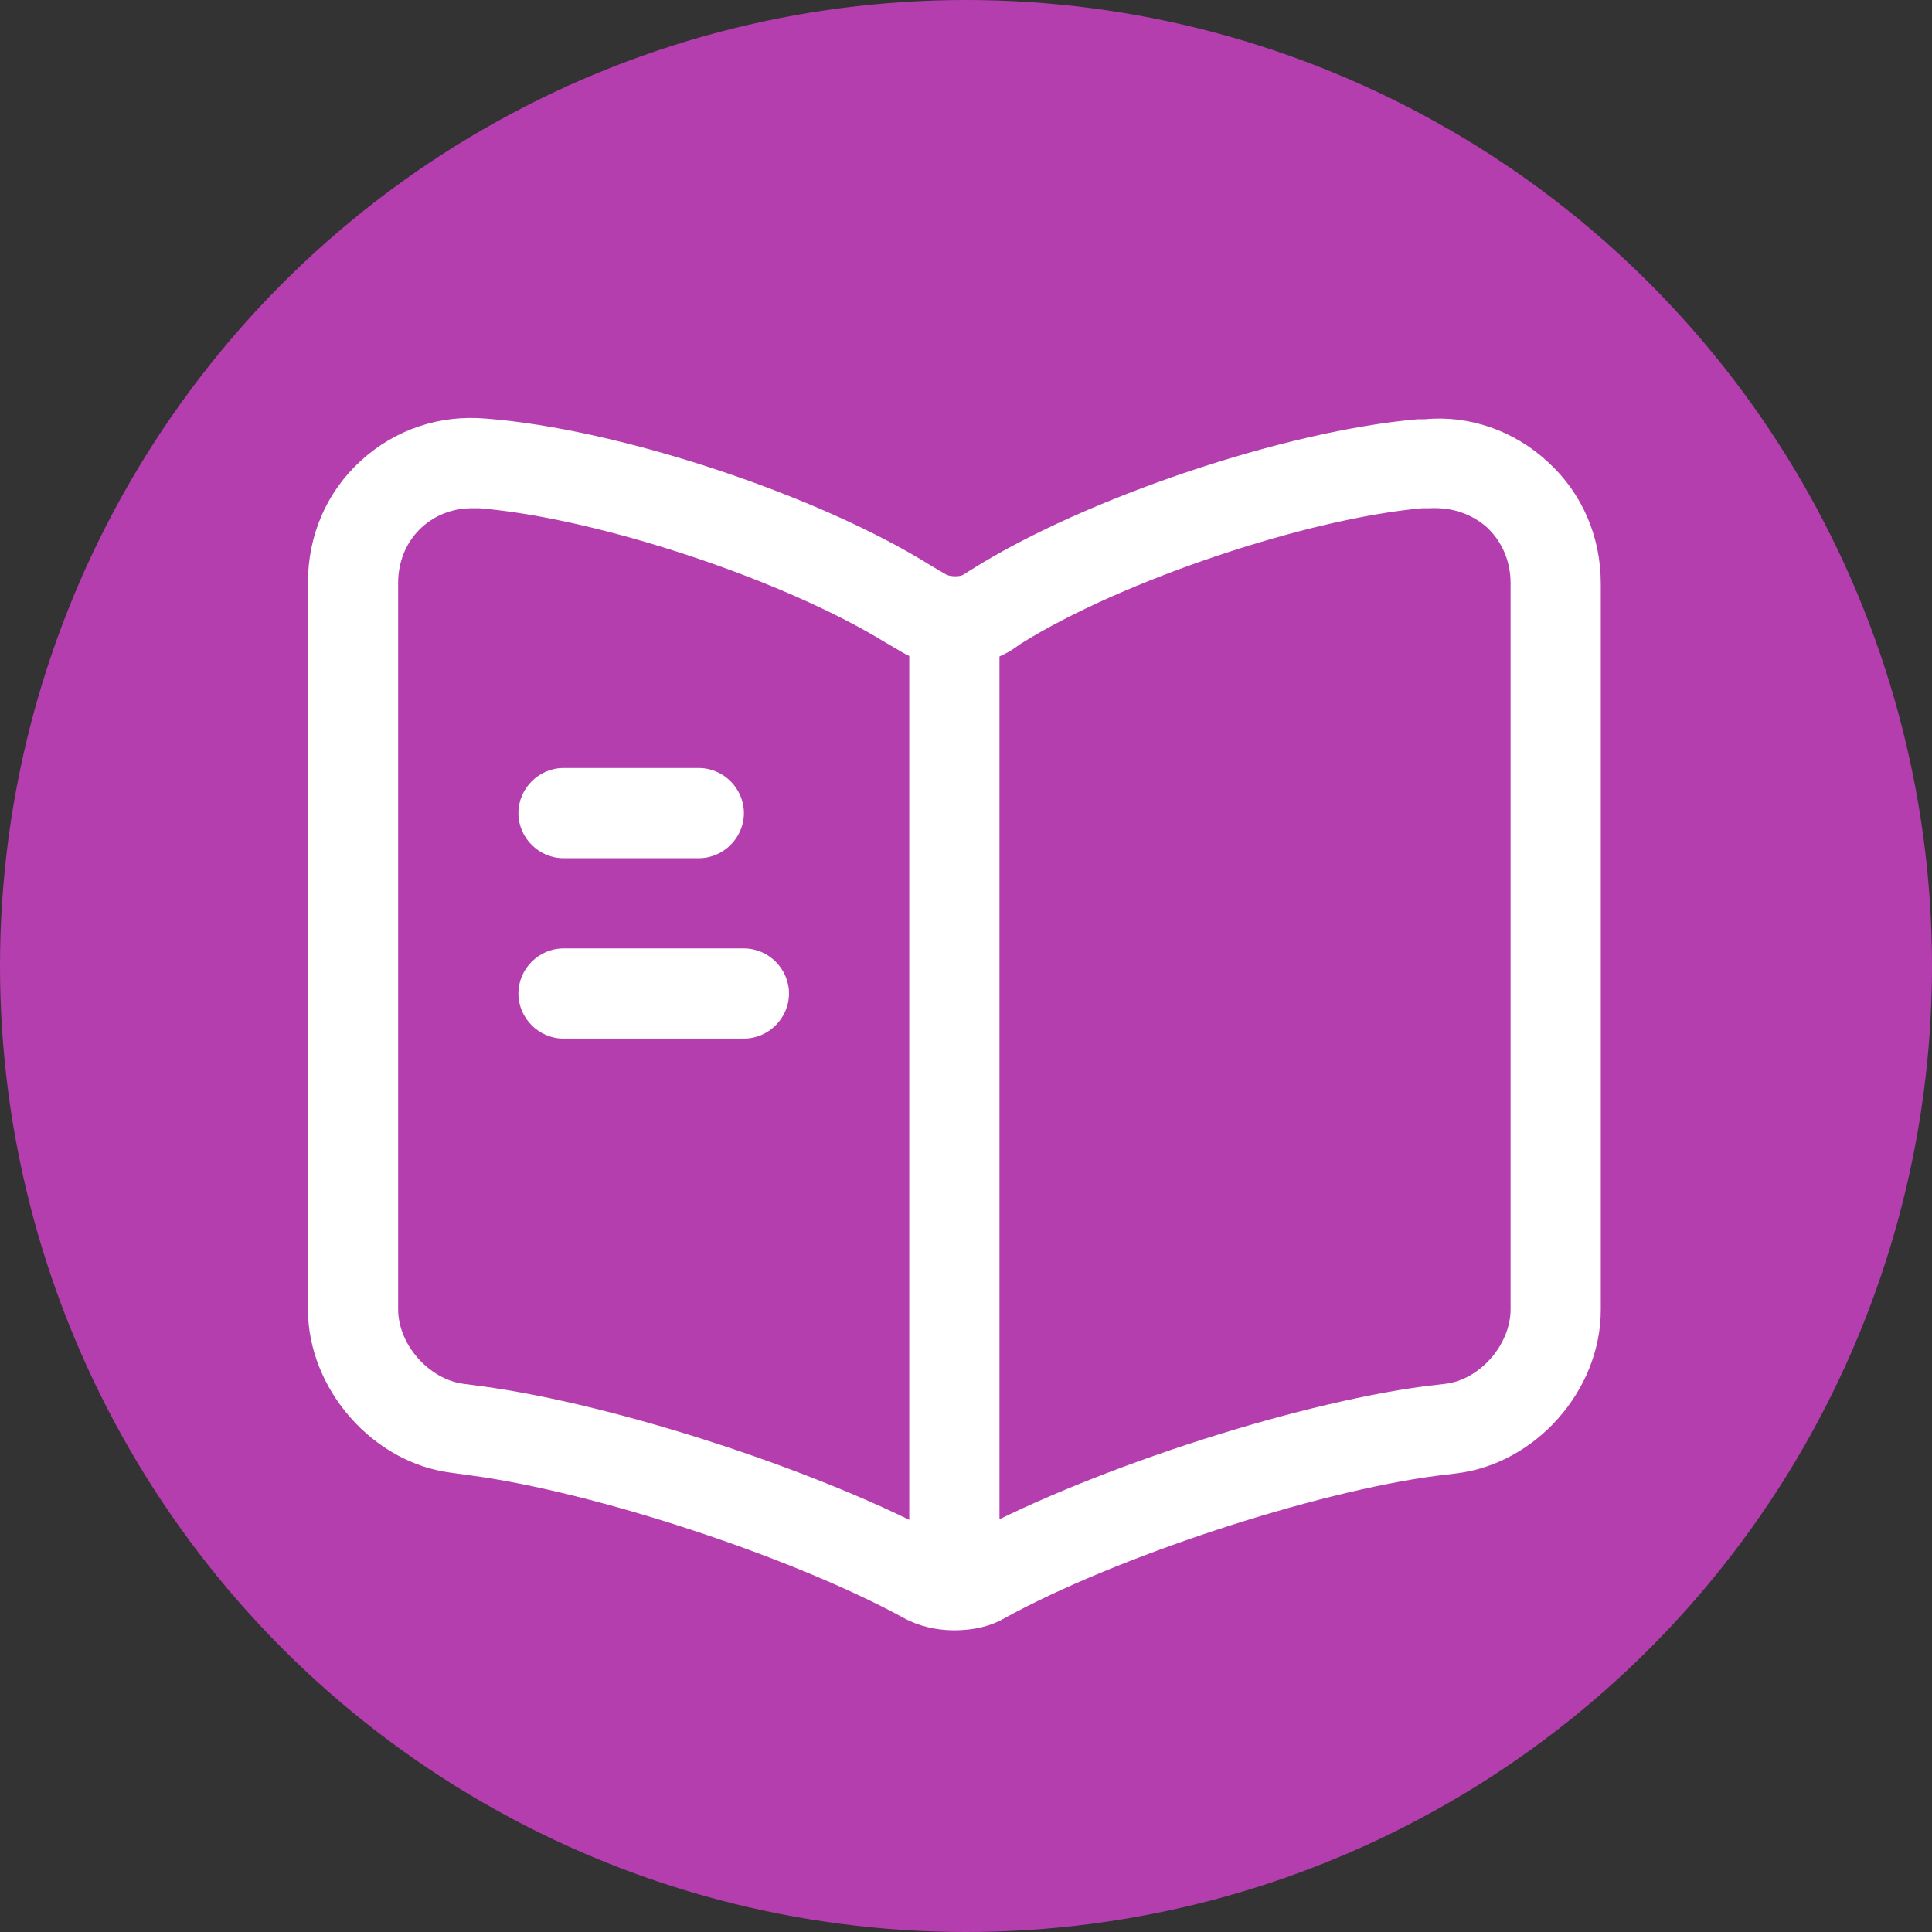 <svg width="65" height="65" viewBox="0 0 65 65" fill="none" xmlns="http://www.w3.org/2000/svg">
<rect x="0" y="0" width="65" height="65" fill="#333333" stroke="none"/>
<circle cx="32.5" cy="32.5" r="32.5" fill="url(#paint0_linear_46_16)"/>
<path d="M32.108 54.85C31.502 54.85 30.895 54.709 30.389 54.425C26.606 52.362 19.95 50.177 15.782 49.631L15.195 49.55C12.545 49.226 10.36 46.738 10.36 44.047V19.608C10.36 18.01 10.987 16.553 12.141 15.501C13.294 14.449 14.791 13.943 16.369 14.085C20.82 14.429 27.536 16.654 31.34 19.041L31.825 19.325C31.967 19.406 32.27 19.406 32.392 19.345L32.715 19.143C36.519 16.755 43.236 14.489 47.706 14.105C47.747 14.105 47.909 14.105 47.949 14.105C49.426 13.963 50.944 14.489 52.076 15.541C53.23 16.593 53.857 18.05 53.857 19.648V44.067C53.857 46.778 51.672 49.246 49.001 49.57L48.334 49.651C44.166 50.197 37.49 52.402 33.788 54.446C33.302 54.729 32.715 54.85 32.108 54.85ZM15.883 17.099C15.236 17.099 14.649 17.322 14.184 17.747C13.678 18.212 13.395 18.88 13.395 19.608V44.047C13.395 45.24 14.427 46.394 15.58 46.556L16.187 46.636C20.739 47.243 27.718 49.529 31.765 51.735C31.947 51.816 32.21 51.836 32.311 51.795C36.357 49.55 43.377 47.243 47.949 46.636L48.637 46.556C49.79 46.414 50.822 45.24 50.822 44.047V19.628C50.822 18.88 50.539 18.232 50.033 17.747C49.507 17.281 48.839 17.059 48.091 17.099C48.05 17.099 47.889 17.099 47.848 17.099C43.984 17.443 37.753 19.527 34.354 21.651L34.03 21.874C32.918 22.562 31.34 22.562 30.267 21.894L29.782 21.611C26.322 19.486 20.091 17.423 16.126 17.099C16.045 17.099 15.964 17.099 15.883 17.099Z" fill="white"/>
<path d="M32.108 53.151C31.279 53.151 30.591 52.464 30.591 51.634V21.288C30.591 20.458 31.279 19.77 32.108 19.77C32.938 19.77 33.626 20.458 33.626 21.288V51.634C33.626 52.484 32.938 53.151 32.108 53.151Z" fill="white"/>
<path d="M23.51 28.874H18.958C18.129 28.874 17.441 28.186 17.441 27.357C17.441 26.527 18.129 25.839 18.958 25.839H23.51C24.34 25.839 25.028 26.527 25.028 27.357C25.028 28.186 24.34 28.874 23.51 28.874Z" fill="white"/>
<path d="M25.028 34.943H18.958C18.129 34.943 17.441 34.255 17.441 33.426C17.441 32.596 18.129 31.909 18.958 31.909H25.028C25.857 31.909 26.545 32.596 26.545 33.426C26.545 34.255 25.857 34.943 25.028 34.943Z" fill="white"/>
<defs>
<linearGradient id="paint0_linear_46_16" x1="49.337" y1="32.108" x2="9.006" y2="54.036" gradientUnits="userSpaceOnUse">
<stop stop-color="#B43EAE"/>
</linearGradient>
</defs>
</svg>

